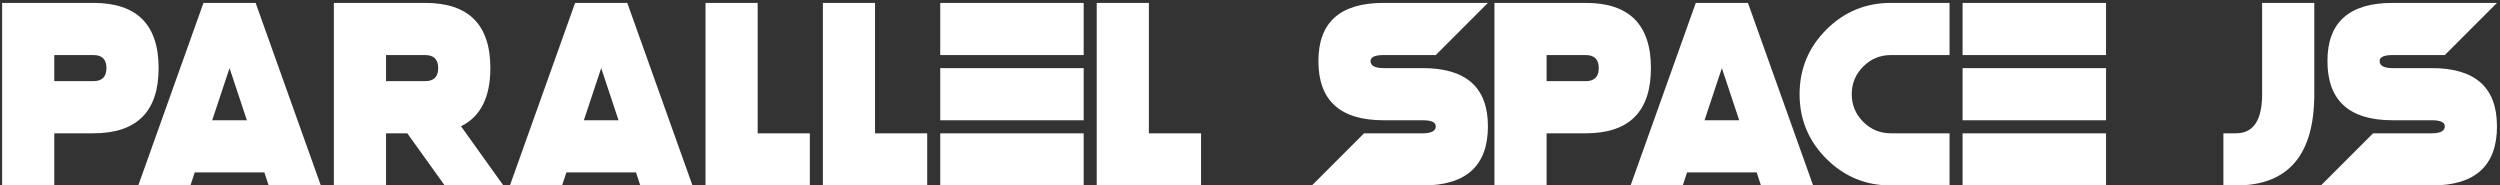 <svg width="337" height="25" viewBox="0 0 337 25" fill="none" xmlns="http://www.w3.org/2000/svg">
<rect x="0" y="0" width="337" height="25" fill="#333333" stroke="none"/>
<path d="M7.318 7.422V10.938H12.592C13.764 10.938 14.35 10.352 14.35 9.18C14.35 8.008 13.764 7.422 12.592 7.422H7.318ZM7.318 17.969V25H0.287V0.391H12.592C18.451 0.391 21.381 3.32 21.381 9.18C21.381 15.039 18.451 17.969 12.592 17.969H7.318ZM26.25 23.242L25.67 25H18.639L27.428 0.391H34.459L43.248 25H36.217L35.637 23.242H26.25ZM33.281 16.211L30.943 9.18L28.605 16.211H33.281ZM52.037 7.422V10.938H57.31C58.482 10.938 59.068 10.352 59.068 9.18C59.068 8.008 58.482 7.422 57.31 7.422H52.037ZM54.902 17.969H52.037V25H45.006V0.391H57.31C63.17 0.391 66.1 3.32 66.1 9.18C66.1 13.117 64.781 15.73 62.145 17.02L67.857 25H59.947L54.902 17.969ZM76.348 23.242L75.768 25H68.736L77.525 0.391H84.557L93.346 25H86.314L85.734 23.242H76.348ZM83.379 16.211L81.041 9.18L78.703 16.211H83.379ZM102.135 17.969H109.166V25H95.103V0.391H102.135V17.969ZM117.955 17.969H124.986V25H110.924V0.391H117.955V17.969ZM146.08 0.391V7.422H126.744V0.391H146.08ZM146.08 9.18V16.211H126.744V9.18H146.08ZM146.08 17.969V25H126.744V17.969H146.08ZM154.869 17.969H161.9V25H147.838V0.391H154.869V17.969ZM186.51 16.211C180.65 16.211 177.721 13.551 177.721 8.23C177.721 3.004 180.65 0.391 186.51 0.391H200.572L193.541 7.422H186.51C185.338 7.422 184.752 7.691 184.752 8.23C184.752 8.863 185.338 9.18 186.51 9.18H191.783C197.643 9.18 200.572 11.793 200.572 17.02C200.572 22.34 197.643 25 191.783 25H176.842L183.873 17.969H191.783C192.955 17.969 193.541 17.652 193.541 17.02C193.541 16.48 192.955 16.211 191.783 16.211H186.51ZM208.482 7.422V10.938H213.756C214.928 10.938 215.514 10.352 215.514 9.18C215.514 8.008 214.928 7.422 213.756 7.422H208.482ZM208.482 17.969V25H201.451V0.391H213.756C219.615 0.391 222.545 3.32 222.545 9.18C222.545 15.039 219.615 17.969 213.756 17.969H208.482ZM227.414 23.242L226.834 25H219.803L228.592 0.391H235.623L244.412 25H237.381L236.801 23.242H227.414ZM234.445 16.211L232.107 9.18L229.77 16.211H234.445ZM254.889 0.391H262.799V7.422H254.889C253.436 7.422 252.193 7.938 251.162 8.969C250.131 10 249.615 11.242 249.615 12.695C249.615 14.148 250.131 15.391 251.162 16.422C252.193 17.453 253.436 17.969 254.889 17.969H262.799V25H254.889C251.49 25 248.59 23.799 246.188 21.396C243.785 18.994 242.584 16.094 242.584 12.695C242.584 9.297 243.785 6.396 246.188 3.994C248.59 1.592 251.49 0.391 254.889 0.391ZM283.893 0.391V7.422H264.557V0.391H283.893ZM283.893 9.18V16.211H264.557V9.18H283.893ZM283.893 17.969V25H264.557V17.969H283.893ZM301.418 17.969C303.762 17.969 304.934 16.211 304.934 12.695V0.391H311.965V12.695C311.965 20.898 308.449 25 301.418 25H299.713V17.969H301.418ZM322.529 16.211C316.67 16.211 313.74 13.551 313.74 8.23C313.74 3.004 316.67 0.391 322.529 0.391H336.592L329.561 7.422H322.529C321.357 7.422 320.771 7.691 320.771 8.23C320.771 8.863 321.357 9.18 322.529 9.18H327.803C333.662 9.18 336.592 11.793 336.592 17.02C336.592 22.34 333.662 25 327.803 25H312.861L319.893 17.969H327.803C328.975 17.969 329.561 17.652 329.561 17.02C329.561 16.48 328.975 16.211 327.803 16.211H322.529Z" fill="white"/>
</svg>
